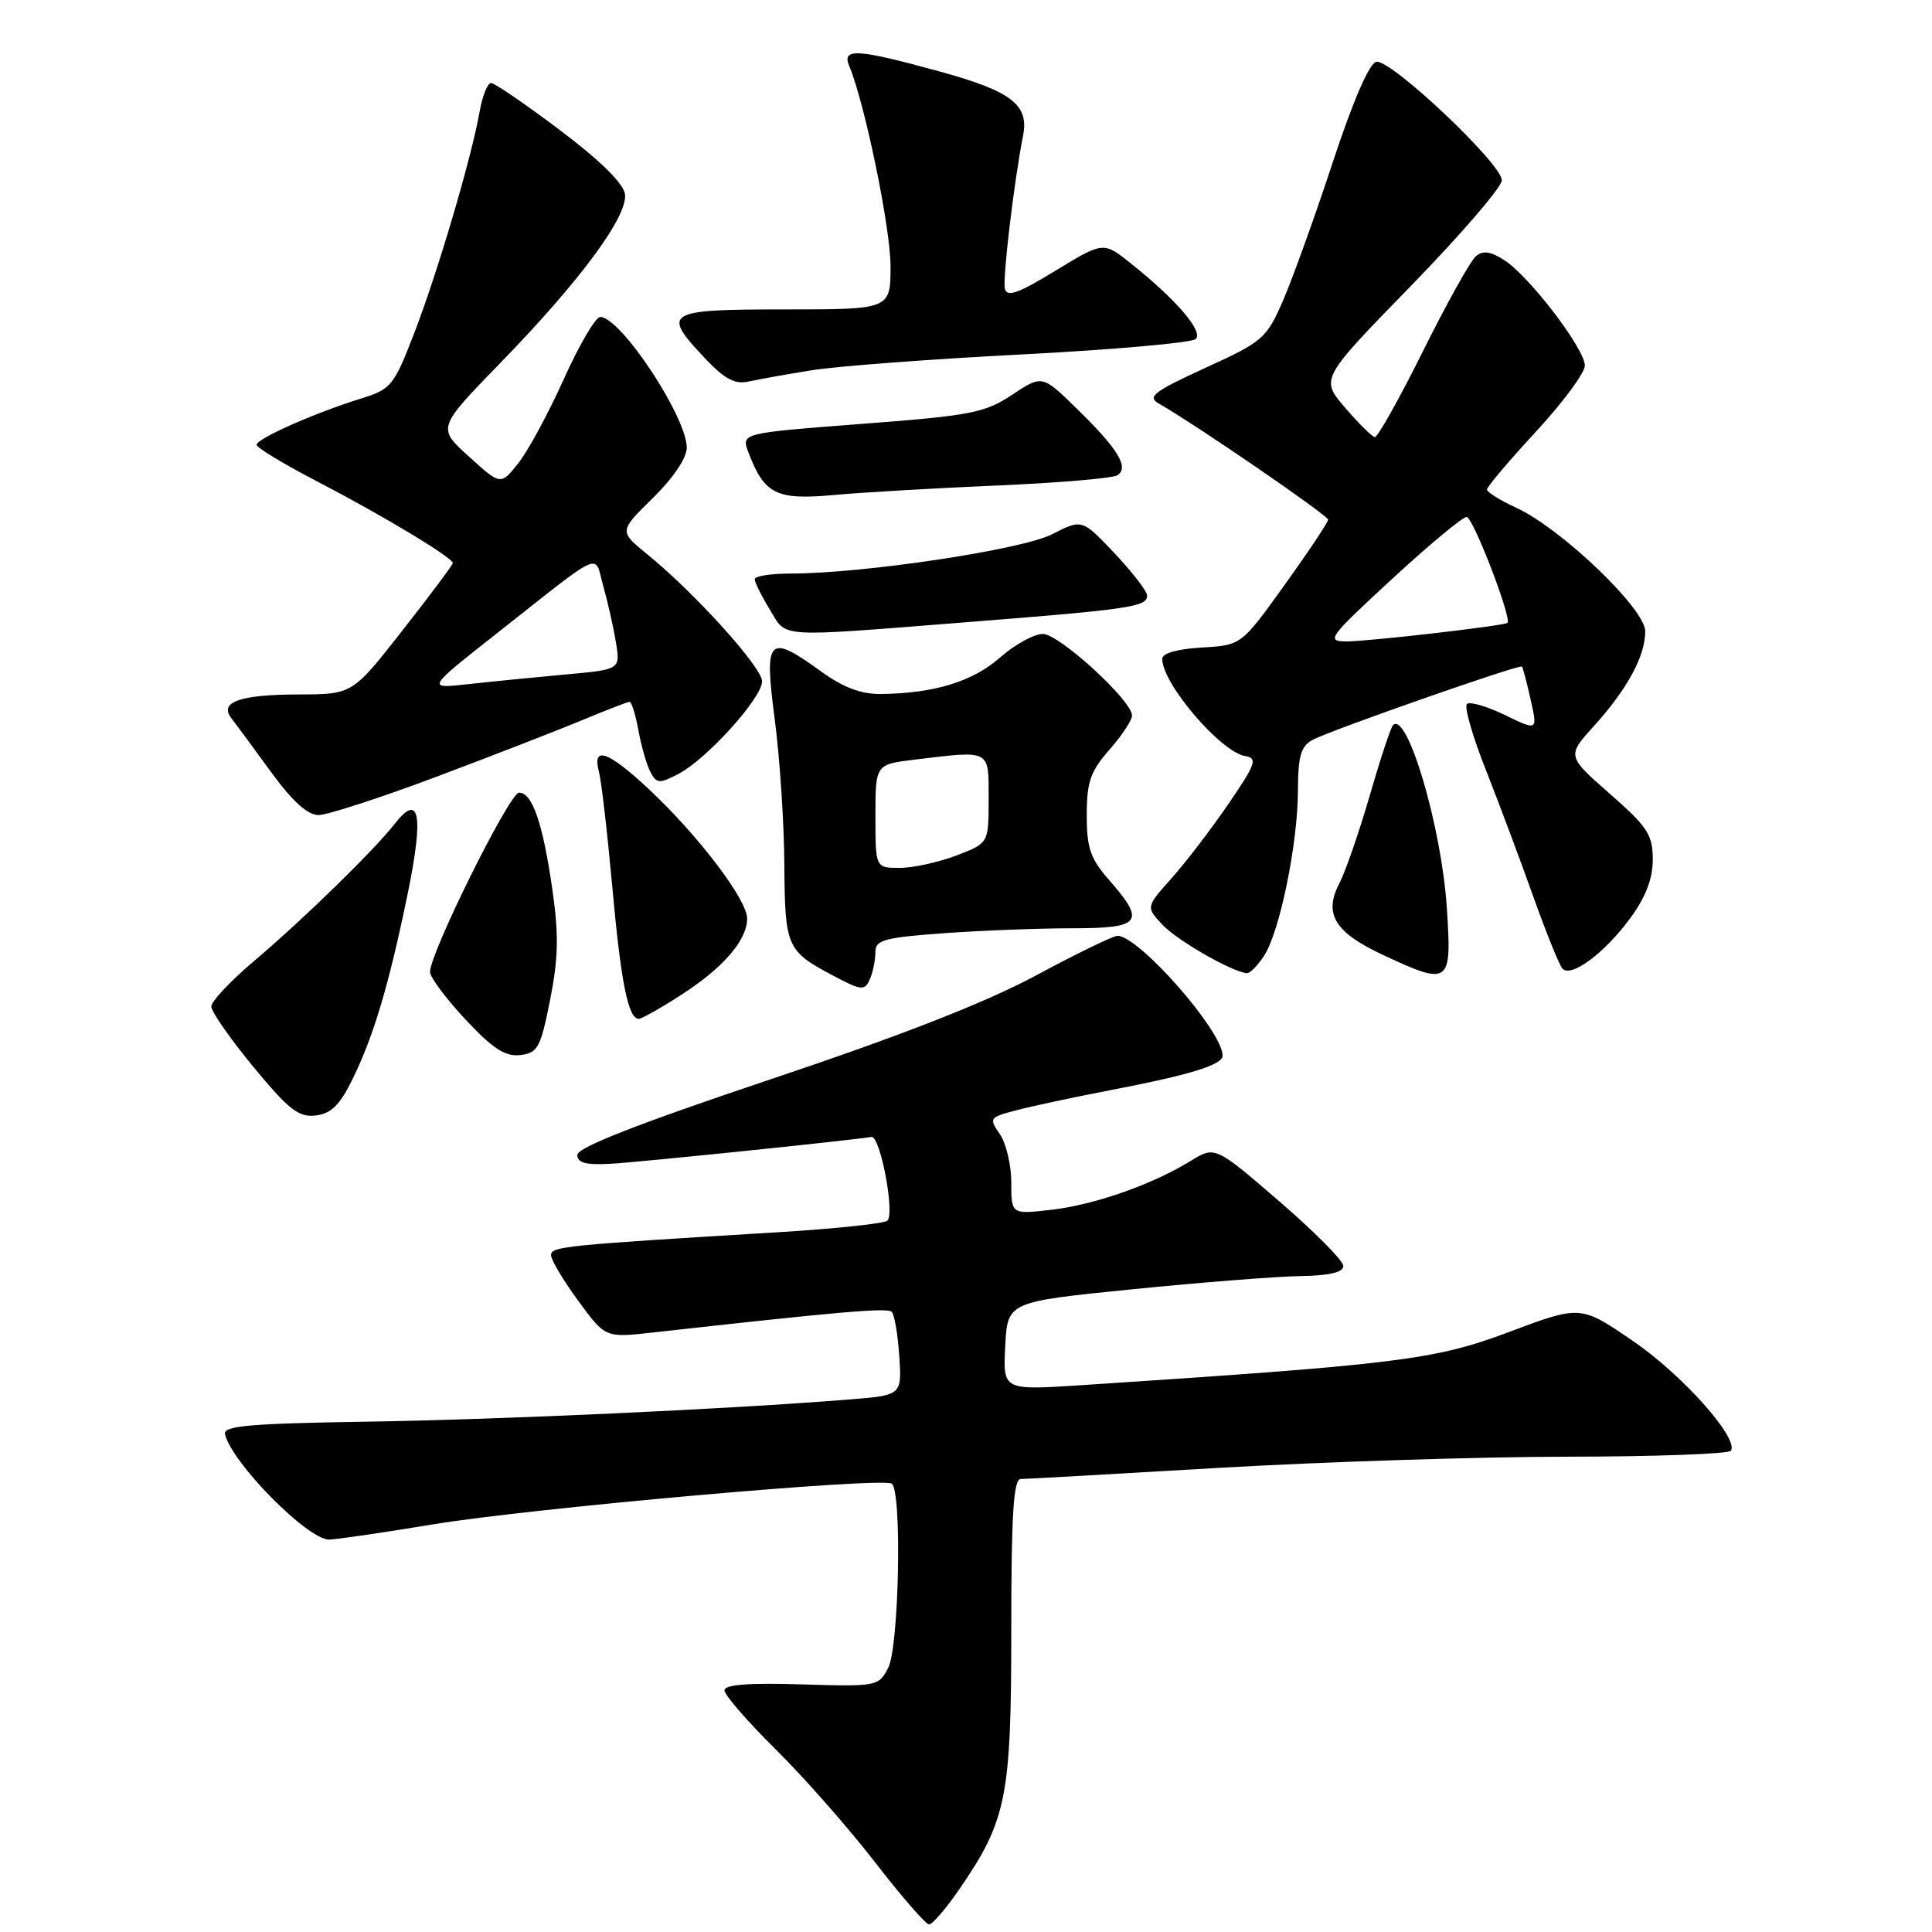 <?xml version="1.0" encoding="UTF-8" standalone="no"?>
<!DOCTYPE svg PUBLIC "-//W3C//DTD SVG 1.1//EN" "http://www.w3.org/Graphics/SVG/1.1/DTD/svg11.dtd" >
<svg xmlns="http://www.w3.org/2000/svg" xmlns:xlink="http://www.w3.org/1999/xlink" version="1.1" viewBox="0 0 256 256">
 <g >
 <path fill="currentColor"
d=" M 127.11 250.34 C 133.38 241.23 134.00 238.13 134.00 215.99 C 134.00 200.67 134.29 196.00 135.25 195.98 C 135.94 195.97 147.75 195.31 161.50 194.50 C 175.25 193.70 196.04 193.03 207.69 193.02 C 219.35 193.01 229.10 192.65 229.36 192.23 C 230.40 190.54 222.89 182.14 216.35 177.67 C 209.43 172.94 209.43 172.94 199.97 176.49 C 190.09 180.20 185.42 180.78 143.20 183.55 C 132.89 184.22 132.89 184.22 133.20 178.36 C 133.50 172.50 133.50 172.50 150.00 170.84 C 159.07 169.93 169.09 169.14 172.25 169.09 C 176.14 169.03 178.00 168.59 178.00 167.75 C 178.00 167.06 174.17 163.20 169.50 159.17 C 161.00 151.84 161.00 151.84 157.75 153.84 C 152.66 156.97 144.99 159.66 139.25 160.31 C 134.00 160.91 134.00 160.91 134.00 156.68 C 134.00 154.35 133.31 151.47 132.48 150.27 C 131.01 148.17 131.09 148.05 134.73 147.10 C 136.80 146.56 142.32 145.38 147.00 144.48 C 157.72 142.42 162.00 141.11 162.00 139.87 C 162.00 136.63 150.91 124.00 148.07 124.00 C 147.51 124.00 142.65 126.36 137.28 129.25 C 130.60 132.84 119.43 137.21 102.00 143.05 C 84.53 148.91 76.50 152.05 76.50 153.03 C 76.50 154.10 77.64 154.39 81.00 154.20 C 84.75 153.99 112.31 151.15 115.47 150.65 C 116.63 150.47 118.59 160.74 117.59 161.74 C 117.21 162.12 110.73 162.81 103.20 163.27 C 74.51 165.01 73.00 165.16 73.02 166.34 C 73.04 166.98 74.66 169.70 76.63 172.38 C 80.21 177.26 80.21 177.26 86.36 176.58 C 111.46 173.78 117.58 173.25 118.16 173.83 C 118.52 174.20 118.97 176.84 119.16 179.69 C 119.50 184.88 119.50 184.88 112.50 185.44 C 96.59 186.72 66.30 188.11 48.50 188.38 C 33.21 188.62 29.56 188.93 29.81 190.02 C 30.69 193.81 40.74 204.00 43.60 204.00 C 44.48 204.00 50.67 203.10 57.35 201.99 C 70.36 199.84 116.74 195.72 118.15 196.59 C 119.54 197.45 119.14 218.17 117.69 221.00 C 116.42 223.45 116.21 223.49 106.20 223.19 C 99.19 222.97 96.00 223.22 96.00 223.98 C 96.00 224.60 99.05 228.11 102.78 231.80 C 106.51 235.48 112.43 242.21 115.94 246.75 C 119.45 251.29 122.68 255.00 123.11 255.00 C 123.55 255.00 125.35 252.90 127.11 250.34 Z  M 46.71 143.00 C 49.53 137.24 51.52 130.56 54.03 118.38 C 56.16 108.00 55.60 104.95 52.34 109.12 C 49.56 112.68 40.10 121.90 33.70 127.31 C 30.56 129.96 28.00 132.68 28.00 133.37 C 28.00 134.05 30.51 137.65 33.57 141.36 C 38.25 147.03 39.57 148.07 41.82 147.81 C 43.87 147.57 45.02 146.44 46.71 143.00 Z  M 72.89 132.50 C 73.98 127.03 74.05 123.86 73.21 118.00 C 71.95 109.14 70.53 104.99 68.77 105.03 C 67.51 105.05 56.95 126.33 56.98 128.79 C 56.99 129.50 59.11 132.34 61.68 135.09 C 65.31 138.97 66.95 140.03 68.93 139.80 C 71.26 139.53 71.63 138.84 72.89 132.50 Z  M 90.18 131.88 C 95.80 128.28 99.00 124.59 99.00 121.71 C 99.00 119.21 92.54 110.72 85.99 104.58 C 80.56 99.51 78.44 98.76 79.36 102.25 C 79.69 103.49 80.48 110.35 81.13 117.50 C 82.27 130.16 83.24 135.00 84.64 135.00 C 85.02 135.00 87.51 133.60 90.18 131.88 Z  M 115.39 129.42 C 115.73 128.55 116.00 127.04 116.00 126.07 C 116.00 124.55 117.31 124.21 125.15 123.65 C 130.19 123.29 137.84 123.00 142.15 123.00 C 151.21 123.00 151.84 122.17 147.00 116.65 C 144.48 113.79 144.00 112.39 144.00 108.00 C 144.00 103.61 144.48 102.21 147.00 99.35 C 148.65 97.47 150.00 95.43 150.00 94.82 C 150.00 92.83 140.35 84.00 138.18 84.00 C 137.02 84.00 134.46 85.41 132.49 87.14 C 128.87 90.32 123.79 91.87 116.74 91.96 C 114.10 91.99 111.75 91.10 108.84 89.00 C 101.79 83.89 101.23 84.46 102.65 95.25 C 103.32 100.34 103.90 109.04 103.93 114.60 C 104.01 125.53 104.22 126.02 110.50 129.33 C 114.29 131.34 114.65 131.35 115.39 129.42 Z  M 167.50 126.64 C 169.57 123.47 171.96 111.84 171.98 104.79 C 172.00 100.17 172.37 98.87 173.94 98.03 C 176.31 96.76 201.33 88.00 201.66 88.32 C 201.79 88.45 202.31 90.42 202.82 92.71 C 203.75 96.85 203.75 96.85 199.40 94.74 C 197.00 93.58 194.74 92.92 194.37 93.29 C 194.00 93.66 195.12 97.56 196.86 101.95 C 198.59 106.34 201.42 113.89 203.14 118.72 C 204.86 123.55 206.61 127.88 207.03 128.34 C 208.16 129.60 212.60 126.31 216.00 121.69 C 218.06 118.88 219.00 116.45 219.00 113.89 C 219.00 110.61 218.32 109.57 213.30 105.17 C 207.61 100.17 207.61 100.17 211.25 96.15 C 215.66 91.26 218.00 86.93 218.00 83.64 C 218.00 80.67 206.88 70.03 200.91 67.28 C 198.79 66.30 197.04 65.22 197.03 64.87 C 197.01 64.53 199.93 61.08 203.50 57.22 C 207.07 53.36 210.00 49.41 210.00 48.44 C 210.00 46.24 202.72 36.70 199.37 34.50 C 197.54 33.31 196.51 33.16 195.57 33.94 C 194.86 34.53 191.71 40.19 188.56 46.51 C 185.42 52.83 182.54 57.96 182.17 57.92 C 181.80 57.87 180.03 56.11 178.23 54.02 C 174.95 50.20 174.95 50.20 186.98 37.86 C 193.59 31.07 199.00 24.78 199.00 23.89 C 199.00 21.70 184.27 7.80 182.37 8.19 C 181.43 8.39 179.30 13.31 176.60 21.50 C 174.25 28.65 171.28 36.88 170.02 39.80 C 167.82 44.86 167.35 45.26 159.71 48.75 C 152.90 51.87 151.98 52.57 153.53 53.46 C 158.52 56.31 176.00 68.31 175.98 68.86 C 175.97 69.21 173.38 73.10 170.22 77.50 C 164.48 85.50 164.48 85.50 159.24 85.80 C 156.00 85.99 154.00 86.56 154.00 87.30 C 154.01 90.60 161.75 99.65 165.02 100.19 C 166.67 100.46 166.39 101.23 162.79 106.50 C 160.54 109.80 157.15 114.23 155.26 116.35 C 151.83 120.19 151.83 120.19 154.04 122.54 C 156.01 124.64 163.31 128.82 165.23 128.95 C 165.63 128.98 166.65 127.94 167.50 126.64 Z  M 191.71 120.25 C 191.00 109.53 186.47 94.20 184.58 96.09 C 184.28 96.38 182.90 100.57 181.50 105.40 C 180.10 110.24 178.28 115.50 177.45 117.10 C 175.36 121.13 176.88 123.57 183.33 126.57 C 192.11 130.66 192.39 130.45 191.71 120.25 Z  M 57.92 102.89 C 65.39 100.08 74.07 96.71 77.22 95.39 C 80.37 94.08 83.16 93.00 83.42 93.00 C 83.69 93.00 84.21 94.69 84.59 96.75 C 84.96 98.81 85.67 101.29 86.17 102.26 C 86.99 103.84 87.35 103.87 89.84 102.58 C 93.61 100.64 101.01 92.45 100.98 90.27 C 100.95 88.40 92.06 78.56 85.76 73.44 C 82.02 70.39 82.02 70.39 86.51 65.99 C 89.19 63.36 91.00 60.68 91.00 59.34 C 91.00 55.24 82.24 42.00 79.53 42.00 C 78.92 42.00 76.74 45.71 74.70 50.25 C 72.65 54.79 69.94 59.81 68.66 61.40 C 66.34 64.31 66.34 64.31 62.14 60.50 C 57.93 56.70 57.93 56.70 66.29 48.10 C 76.91 37.18 83.23 28.62 82.81 25.71 C 82.61 24.30 79.49 21.23 74.20 17.25 C 69.64 13.81 65.53 11.00 65.07 11.00 C 64.60 11.00 63.93 12.69 63.56 14.75 C 62.49 20.85 58.04 35.94 54.94 44.00 C 52.18 51.16 51.86 51.56 47.77 52.83 C 41.64 54.74 34.00 58.13 34.00 58.94 C 34.00 59.32 37.71 61.56 42.25 63.91 C 50.76 68.33 60.00 73.90 60.00 74.61 C 60.00 74.84 57.01 78.84 53.35 83.51 C 46.70 92.00 46.70 92.00 39.60 92.02 C 31.79 92.03 28.99 93.02 30.66 95.17 C 31.23 95.90 33.58 99.09 35.88 102.25 C 38.72 106.15 40.75 108.00 42.20 108.00 C 43.37 108.00 50.45 105.70 57.92 102.89 Z  M 127.90 82.46 C 149.75 80.74 152.00 80.41 152.00 78.92 C 152.00 78.35 150.06 75.83 147.69 73.32 C 143.38 68.76 143.38 68.76 139.41 70.79 C 135.38 72.85 114.38 76.00 104.71 76.00 C 102.12 76.00 100.00 76.34 100.00 76.75 C 100.01 77.16 100.90 78.96 101.99 80.75 C 104.32 84.57 102.55 84.45 127.90 82.46 Z  M 132.18 64.33 C 140.26 63.98 147.39 63.38 148.04 62.98 C 149.67 61.97 148.15 59.47 142.62 54.09 C 138.09 49.67 138.09 49.67 134.10 52.32 C 130.47 54.72 128.64 55.07 114.15 56.17 C 98.20 57.39 98.20 57.39 99.17 59.94 C 101.28 65.50 102.87 66.29 110.50 65.59 C 114.35 65.24 124.11 64.67 132.18 64.33 Z  M 107.50 49.07 C 110.80 48.53 123.40 47.58 135.50 46.96 C 147.60 46.33 157.92 45.42 158.44 44.92 C 159.48 43.92 155.84 39.68 149.85 34.91 C 146.21 32.00 146.21 32.00 139.85 35.87 C 134.92 38.89 133.42 39.42 133.15 38.25 C 132.84 36.89 134.35 24.15 135.56 17.98 C 136.37 13.88 134.06 12.10 124.50 9.47 C 113.56 6.46 111.51 6.34 112.53 8.75 C 114.56 13.56 118.00 30.18 118.00 35.25 C 118.00 41.00 118.00 41.00 104.00 41.00 C 88.15 41.00 87.61 41.33 93.41 47.47 C 95.99 50.21 97.38 50.96 99.16 50.56 C 100.45 50.28 104.20 49.60 107.50 49.07 Z  M 116.00 108.14 C 116.00 101.28 116.00 101.28 121.25 100.65 C 131.36 99.43 131.00 99.24 131.00 105.86 C 131.00 111.73 131.00 111.73 126.72 113.36 C 124.36 114.26 120.99 115.00 119.22 115.00 C 116.00 115.00 116.00 115.00 116.00 108.14 Z  M 184.43 76.74 C 189.34 72.21 193.80 68.50 194.34 68.50 C 195.18 68.50 200.39 82.03 199.74 82.54 C 199.24 82.93 181.25 85.00 178.43 84.99 C 175.67 84.98 176.02 84.50 184.43 76.74 Z  M 65.88 83.89 C 80.23 72.58 78.70 73.26 79.94 77.67 C 80.53 79.78 81.29 83.12 81.61 85.11 C 82.21 88.72 82.21 88.72 74.86 89.38 C 70.81 89.75 65.03 90.32 62.00 90.66 C 56.50 91.27 56.50 91.27 65.88 83.89 Z "/>
</g>
</svg>